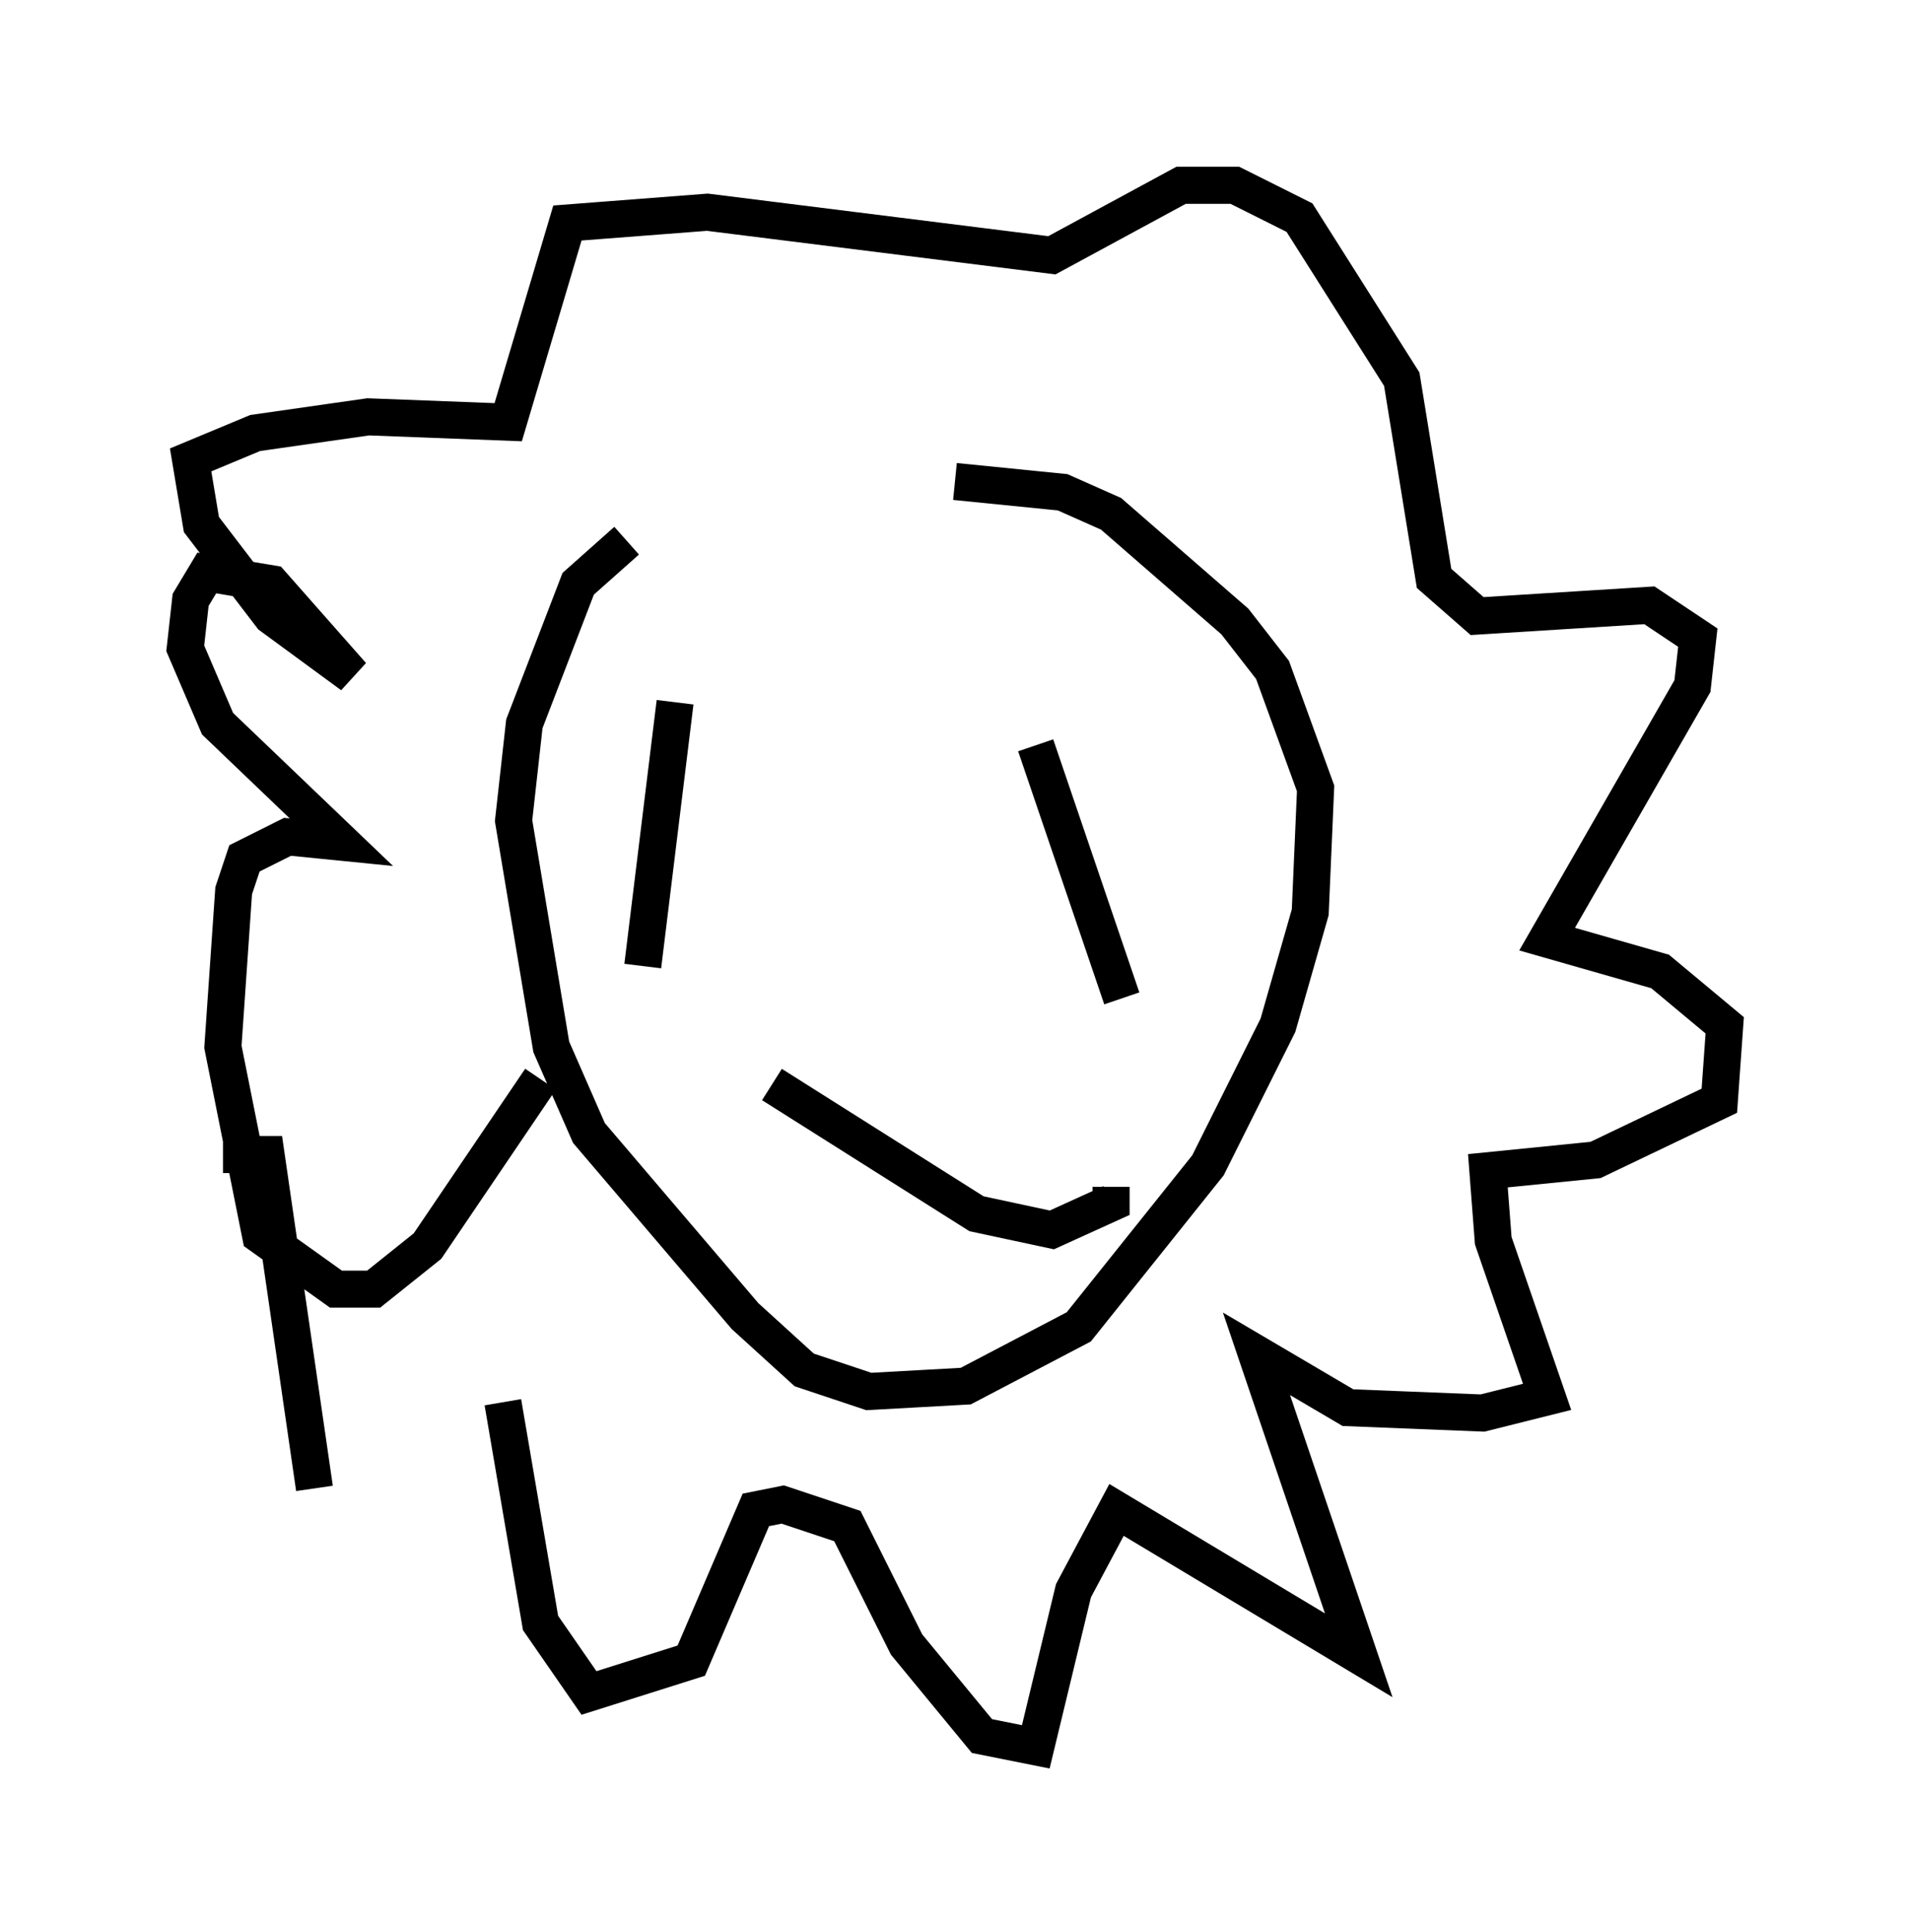 <?xml version="1.0" encoding="utf-8" ?>
<svg baseProfile="full" height="52.123" version="1.1" width="51.542" xmlns="http://www.w3.org/2000/svg" xmlns:ev="http://www.w3.org/2001/xml-events" xmlns:xlink="http://www.w3.org/1999/xlink"><defs /><rect fill="white" height="52.123" width="51.542" x="0" y="0" /><path d="M24.754, 12.698 m-7.844, 1.888 l-1.307, 1.162 -1.453, 3.777 l-0.291, 2.615 1.017, 6.101 l1.017, 2.324 4.212, 4.939 l1.598, 1.453 1.743, 0.581 l2.615, -0.145 3.05, -1.598 l3.486, -4.358 1.888, -3.777 l0.872, -3.05 0.145, -3.341 l-1.162, -3.196 -1.017, -1.307 l-3.341, -2.905 -1.307, -0.581 l-2.905, -0.291 m-7.553, 5.955 l-0.872, 7.117 m10.603, -5.955 l2.324, 6.827 m-9.441, 2.324 l5.52, 3.486 2.034, 0.436 l1.598, -0.726 0.0, -0.436 m-15.397, -2.905 l-3.05, 4.503 -1.453, 1.162 l-1.017, 0.0 -2.034, -1.453 l-1.017, -5.084 0.291, -4.212 l0.291, -0.872 1.162, -0.581 l1.453, 0.145 -3.341, -3.196 l-0.872, -2.034 0.145, -1.307 l0.436, -0.726 1.743, 0.291 l2.179, 2.469 -2.179, -1.598 l-1.888, -2.469 -0.291, -1.743 l1.743, -0.726 3.05, -0.436 l3.777, 0.145 1.598, -5.374 l3.777, -0.291 9.296, 1.162 l3.486, -1.888 1.453, 0.0 l1.743, 0.872 2.76, 4.358 l0.872, 5.374 1.162, 1.017 l4.648, -0.291 1.307, 0.872 l-0.145, 1.307 -3.922, 6.827 l3.05, 0.872 1.743, 1.453 l-0.145, 2.034 -3.341, 1.598 l-2.905, 0.291 0.145, 1.888 l1.453, 4.212 -1.743, 0.436 l-3.631, -0.145 -2.469, -1.453 l2.76, 8.134 -6.536, -3.922 l-1.162, 2.179 -1.017, 4.212 l-1.453, -0.291 -2.034, -2.469 l-1.598, -3.196 -1.743, -0.581 l-0.726, 0.145 -1.743, 4.067 l-2.76, 0.872 -1.307, -1.888 l-1.017, -5.955 m-5.084, 2.324 l-1.307, -9.006 -1.162, 0.0 " fill="none" stroke="black" stroke-width="1" /></svg>